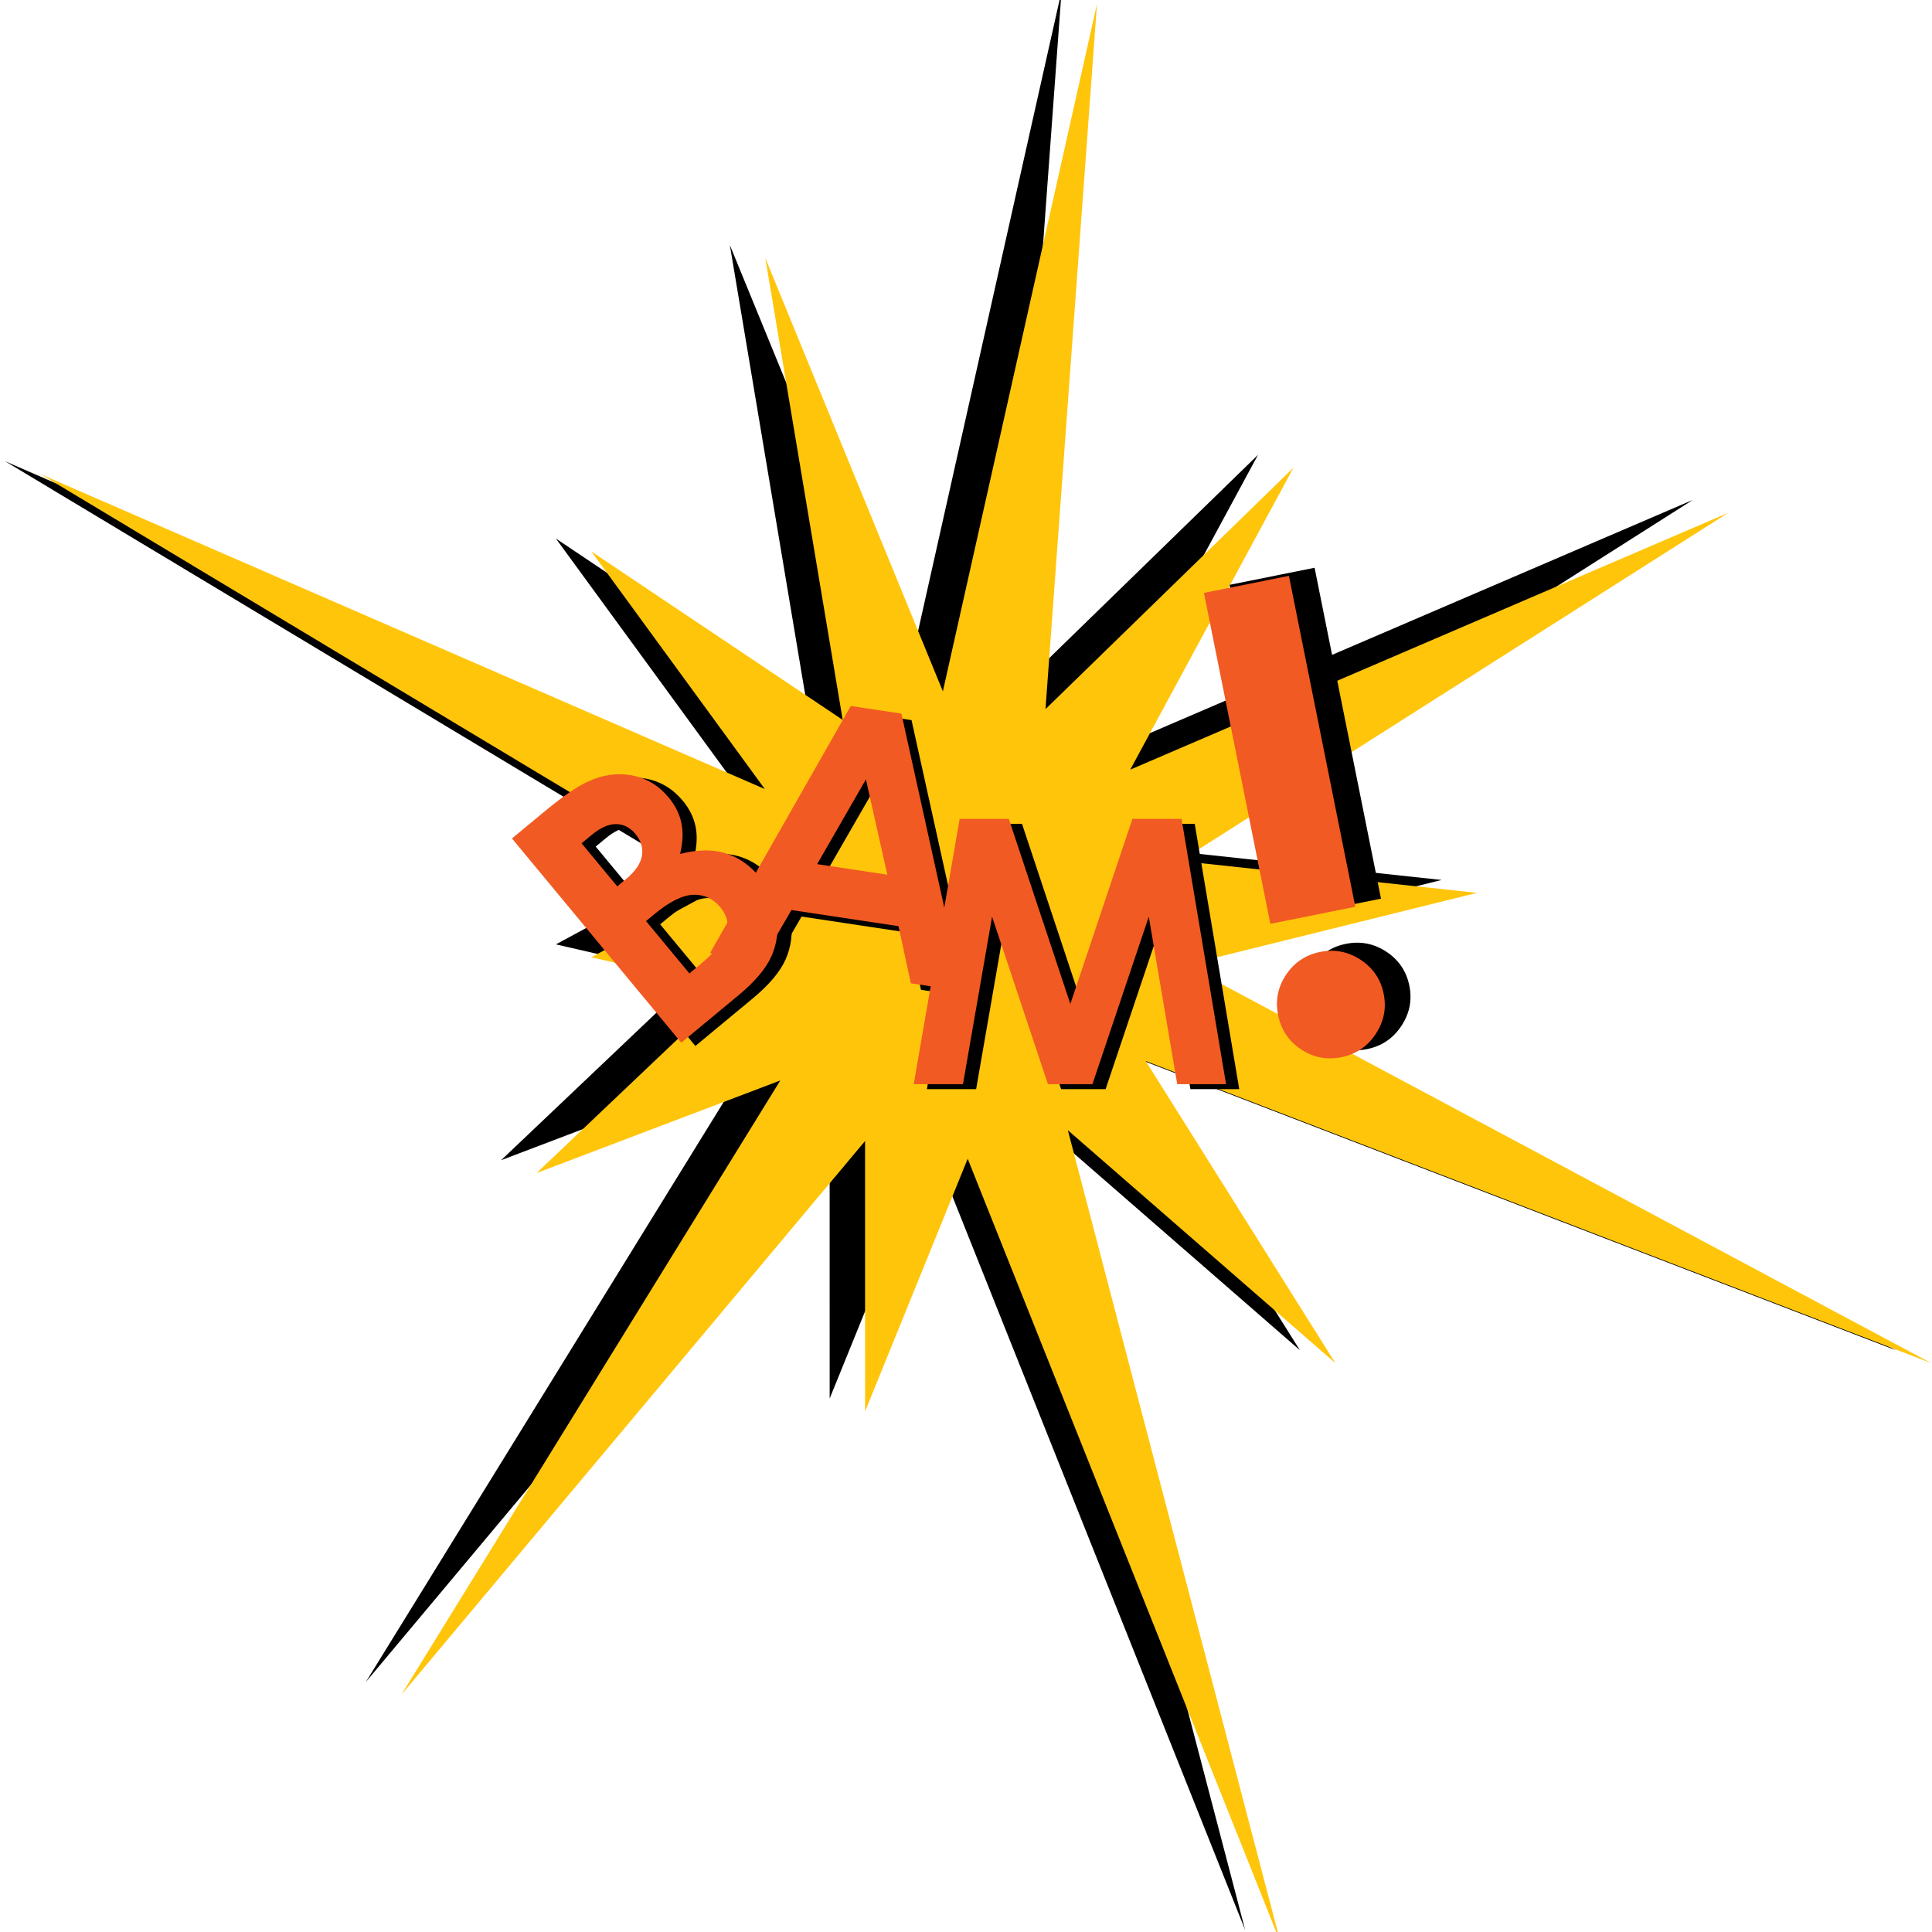 <?xml version="1.0" encoding="utf-8"?>
<!-- Generator: Adobe Illustrator 14.0.0, SVG Export Plug-In . SVG Version: 6.00 Build 43363)  -->
<!DOCTYPE svg PUBLIC "-//W3C//DTD SVG 1.1//EN" "http://www.w3.org/Graphics/SVG/1.1/DTD/svg11.dtd">
<svg version="1.1" id="Layer_1" xmlns="http://www.w3.org/2000/svg" xmlns:xlink="http://www.w3.org/1999/xlink" x="0px" y="0px"
	 width="600px" height="600px" viewBox="0 0 600 600" enable-background="new 0 0 600 600" xml:space="preserve">
<g>
	<polygon points="403.698,419.32 320.627,346.996 386.693,599.367 289.521,355.855 257.659,434.324 257.651,350.34 113.621,522.348 
		231.331,331.545 155.632,360.305 215.772,303.189 172.636,293.287 214.056,270.893 1.591,143.247 226.525,241.049 172.637,167.252 
		250.707,219.571 226.667,76.126 281.813,210.711 329.68,-2.793 313.682,216.227 390.695,141.246 340.003,235.022 525.73,155.25 
		355.562,263.377 447.709,273.281 357.277,295.674 588.748,419.32 344.809,325.518 	"/>
	<polygon fill="#FFC50B" points="414.701,423.32 331.631,350.998 397.697,603.369 300.524,359.857 268.663,438.324 268.655,354.342 
		124.624,526.348 242.334,335.545 166.636,364.305 226.775,307.191 183.64,297.287 225.059,274.895 12.594,147.247 237.528,245.049 
		183.64,171.253 261.709,223.572 237.67,80.127 292.816,214.712 340.682,1.208 324.686,220.227 401.697,145.247 351.006,239.023 
		536.734,159.25 366.564,267.377 458.713,277.281 368.281,299.676 599.75,423.32 355.812,329.52 	"/>
	<g>
		<g>
			<path d="M215.959,324.838l-52.574-63.43l9.974-8.266c5.785-4.795,10.325-7.928,13.621-9.398c4.634-2.143,9.205-2.779,13.712-1.91
				c4.509,0.871,8.3,3.16,11.374,6.867c2.002,2.414,3.308,5.031,3.919,7.846c0.612,2.814,0.482,6.037-0.387,9.668
				c5.353-1.381,10.045-1.451,14.08-0.213s7.588,3.713,10.662,7.42c2.955,3.564,4.726,7.578,5.314,12.035
				c0.588,4.459,0.032,8.619-1.671,12.48c-1.704,3.861-5.117,7.914-10.238,12.158L215.959,324.838z M185.001,262.914l11.08,13.367
				l2.641-2.188c2.942-2.439,4.617-4.871,5.02-7.291c0.405-2.418-0.275-4.691-2.04-6.82c-1.644-1.982-3.626-2.994-5.947-3.033
				c-2.321-0.041-4.867,1.086-7.636,3.383L185.001,262.914z M205.017,287.061l13.474,16.256l3.026-2.508
				c5.015-4.156,7.872-7.59,8.566-10.301c0.696-2.709,0.043-5.273-1.958-7.688c-2.264-2.73-5.073-4.039-8.431-3.924
				c-3.357,0.117-7.413,2.145-12.169,6.086L205.017,287.061z"/>
		</g>
		<g>
			<path d="M267.359,221.272l15.726,2.371l19.054,86.187l-16.116-2.432l-3.845-17.74l-33.241-5.01l-9.156,15.781l-16.117-2.428
				L267.359,221.272z M272.063,244.07l-15.145,26.318l21.794,3.285L272.063,244.07z"/>
		</g>
		<g>
			<path d="M302.121,255.861h15.278l19.099,57.461l19.271-57.461h15.269l13.82,82.385h-15.164l-8.835-52.029l-17.501,52.029h-13.82
				l-17.347-52.029l-9.045,52.029h-15.29L302.121,255.861z"/>
		</g>
		<g>
			<path d="M417.975,293.119c4.524-0.908,8.716-0.092,12.575,2.447c3.856,2.543,6.241,6.074,7.147,10.6
				c0.897,4.463,0.057,8.625-2.514,12.488c-2.574,3.863-6.123,6.252-10.647,7.158c-4.526,0.91-8.7,0.09-12.526-2.457
				s-6.193-6.082-7.102-10.609c-0.909-4.523-0.09-8.699,2.458-12.527C409.913,296.395,413.448,294.027,417.975,293.119z
				 M381.871,181.62l26.387-5.296l20.627,102.77l-26.387,5.295L381.871,181.62z"/>
		</g>
		<g>
			<path fill="#F15A22" d="M211.573,323.822l-52.574-63.428l9.973-8.268c5.785-4.795,10.327-7.928,13.622-9.398
				c4.634-2.143,9.204-2.779,13.713-1.91c4.508,0.871,8.299,3.16,11.373,6.867c2.001,2.416,3.308,5.031,3.919,7.846
				c0.612,2.816,0.483,6.039-0.388,9.668c5.353-1.381,10.046-1.453,14.082-0.213c4.033,1.238,7.587,3.713,10.661,7.42
				c2.955,3.566,4.727,7.576,5.314,12.037c0.588,4.457,0.032,8.617-1.671,12.479c-1.703,3.859-5.117,7.914-10.238,12.158
				L211.573,323.822z M180.615,261.898l11.079,13.367l2.641-2.188c2.943-2.439,4.617-4.869,5.02-7.289
				c0.404-2.42-0.275-4.693-2.039-6.82c-1.644-1.984-3.627-2.996-5.949-3.037c-2.321-0.039-4.867,1.088-7.636,3.383L180.615,261.898
				z M200.63,286.047l13.473,16.256l3.027-2.51c5.015-4.156,7.872-7.59,8.567-10.301c0.695-2.709,0.042-5.273-1.959-7.688
				c-2.263-2.73-5.074-4.039-8.431-3.924c-3.356,0.117-7.414,2.145-12.169,6.088L200.63,286.047z"/>
		</g>
		<g>
			<path fill="#F15A22" d="M264.214,219.246l15.726,2.371l19.053,86.186l-16.116-2.43l-3.844-17.74l-33.241-5.01l-9.156,15.781
				l-16.116-2.43L264.214,219.246z M268.918,242.045l-15.145,26.318l21.794,3.285L268.918,242.045z"/>
		</g>
		<g>
			<path fill="#F15A22" d="M298.027,254.326h15.279l19.098,57.463l19.271-57.463h15.27l13.819,82.385H365.6l-8.834-52.029
				l-17.502,52.029h-13.82l-17.347-52.029l-9.044,52.029h-15.29L298.027,254.326z"/>
		</g>
		<g>
			<path fill="#F15A22" d="M409.998,295.629c4.523-0.908,8.715-0.092,12.574,2.449c3.856,2.541,6.241,6.072,7.148,10.598
				c0.896,4.461,0.057,8.625-2.516,12.488c-2.572,3.865-6.121,6.252-10.646,7.16s-8.701,0.088-12.527-2.459
				c-3.826-2.545-6.192-6.082-7.102-10.609c-0.907-4.523-0.088-8.699,2.459-12.525S405.471,296.537,409.998,295.629z
				 M373.895,184.13l26.387-5.295l20.625,102.769l-26.385,5.297L373.895,184.13z"/>
		</g>
	</g>
</g>
</svg>
